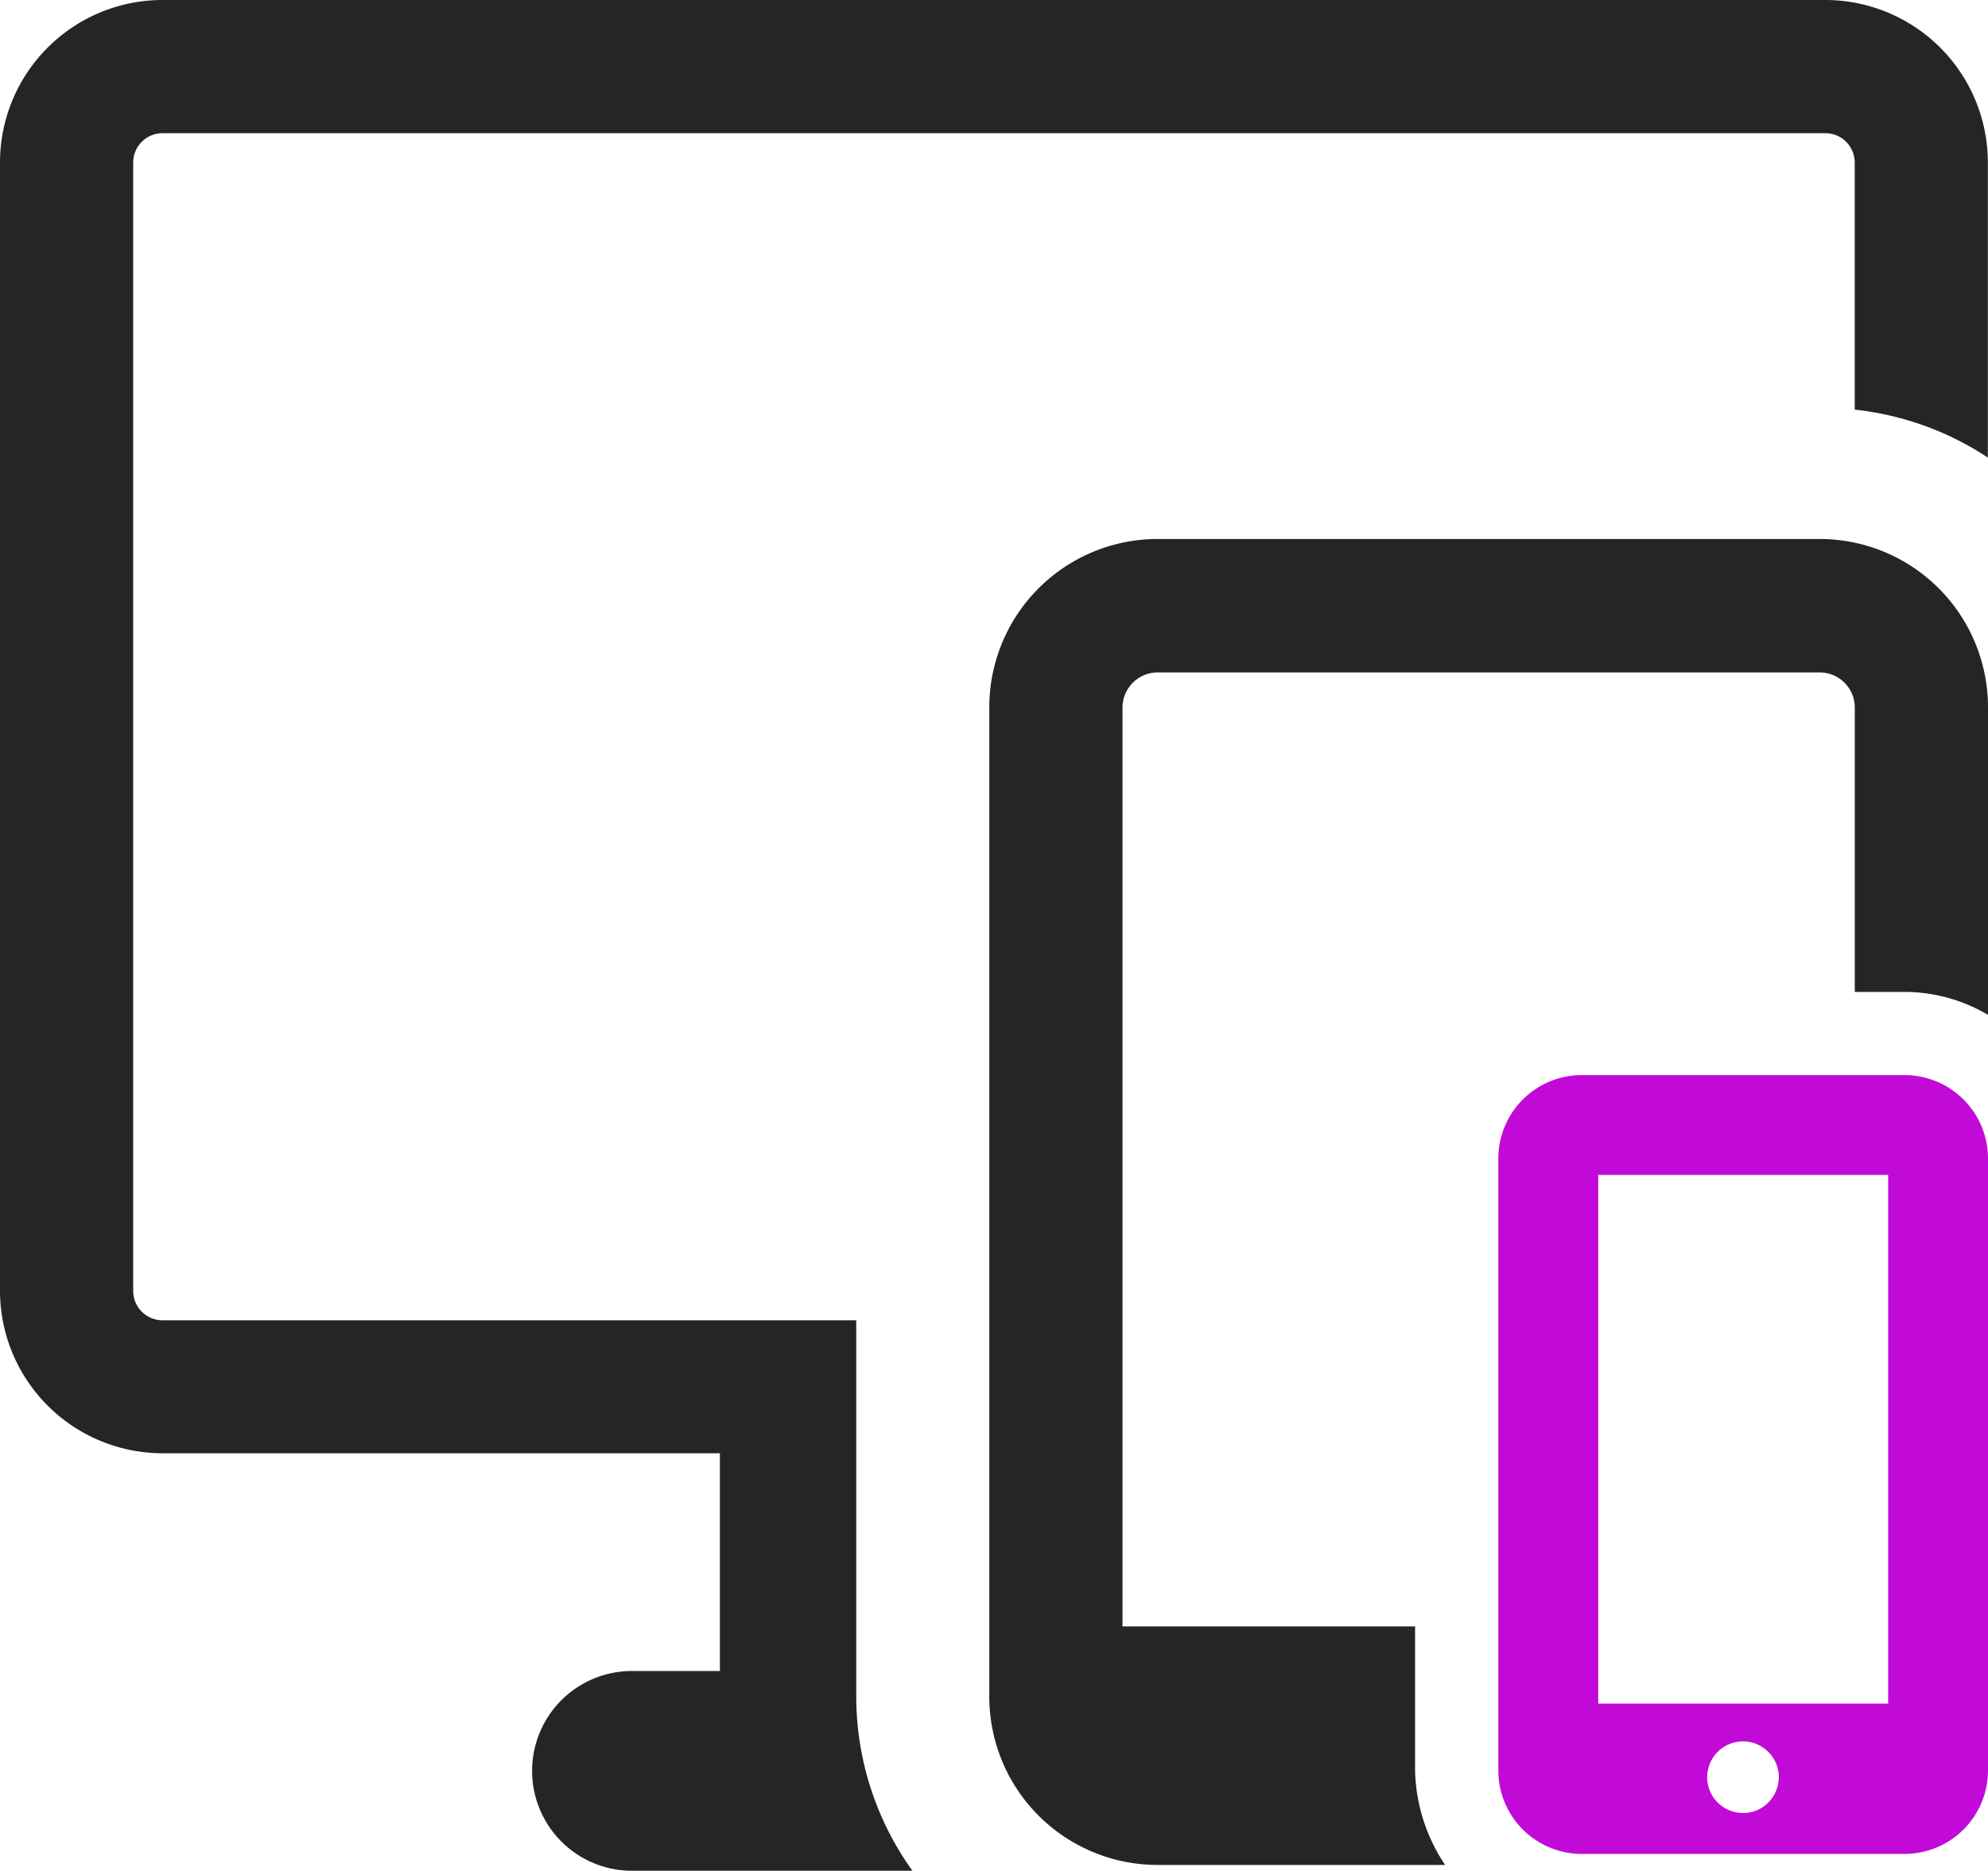 <svg xmlns="http://www.w3.org/2000/svg" width="25.983" height="24.454" viewBox="0 0 25.983 24.454">
  <g id="devices" transform="translate(0 -14.128)">
    <g id="Group_144" data-name="Group 144" transform="translate(0 14.128)">
      <path id="Path_190" data-name="Path 190" d="M11.19,31.385H2.123A.383.383,0,0,1,1.741,31V16.251a.383.383,0,0,1,.382-.382H23.859a.383.383,0,0,1,.382.382v3.231a3.912,3.912,0,0,1,1.74.627V16.251a2.125,2.125,0,0,0-2.123-2.123H2.123A2.125,2.125,0,0,0,0,16.251V31a2.126,2.126,0,0,0,2.123,2.123H9.409v2.846H8.26a1.305,1.305,0,1,0,0,2.611h3.665a3.912,3.912,0,0,1-.734-2.275V31.385Z" transform="translate(0 -14.128)" fill="#252525"/>
      <path id="Path_191" data-name="Path 191" d="M244.483,160.441v-1.88h-3.824v-12.01a.46.46,0,0,1,.459-.459h8.653a.459.459,0,0,1,.459.459v3.717h.652a2.147,2.147,0,0,1,1.089.3v-4.02a2.2,2.2,0,0,0-2.2-2.2h-8.653a2.2,2.2,0,0,0-2.2,2.2v12.931a2.2,2.2,0,0,0,2.2,2.2h3.758A2.3,2.3,0,0,1,244.483,160.441Z" transform="translate(-225.988 -137.303)" fill="#252525"/>
      <path id="Path_192" data-name="Path 192" d="M367.15,273.775h-4.221a1.091,1.091,0,0,0-1.09,1.09v8a1.091,1.091,0,0,0,1.09,1.09h4.221a1.091,1.091,0,0,0,1.089-1.09v-8A1.091,1.091,0,0,0,367.15,273.775Zm-4.005,1.305h3.789v6.911h-3.789Zm1.9,8.34a.468.468,0,1,1,.308-.123A.455.455,0,0,1,365.04,283.42Z" transform="translate(-342.256 -259.723)" fill="#c20ad8"/>
    </g>
  </g>
</svg>
